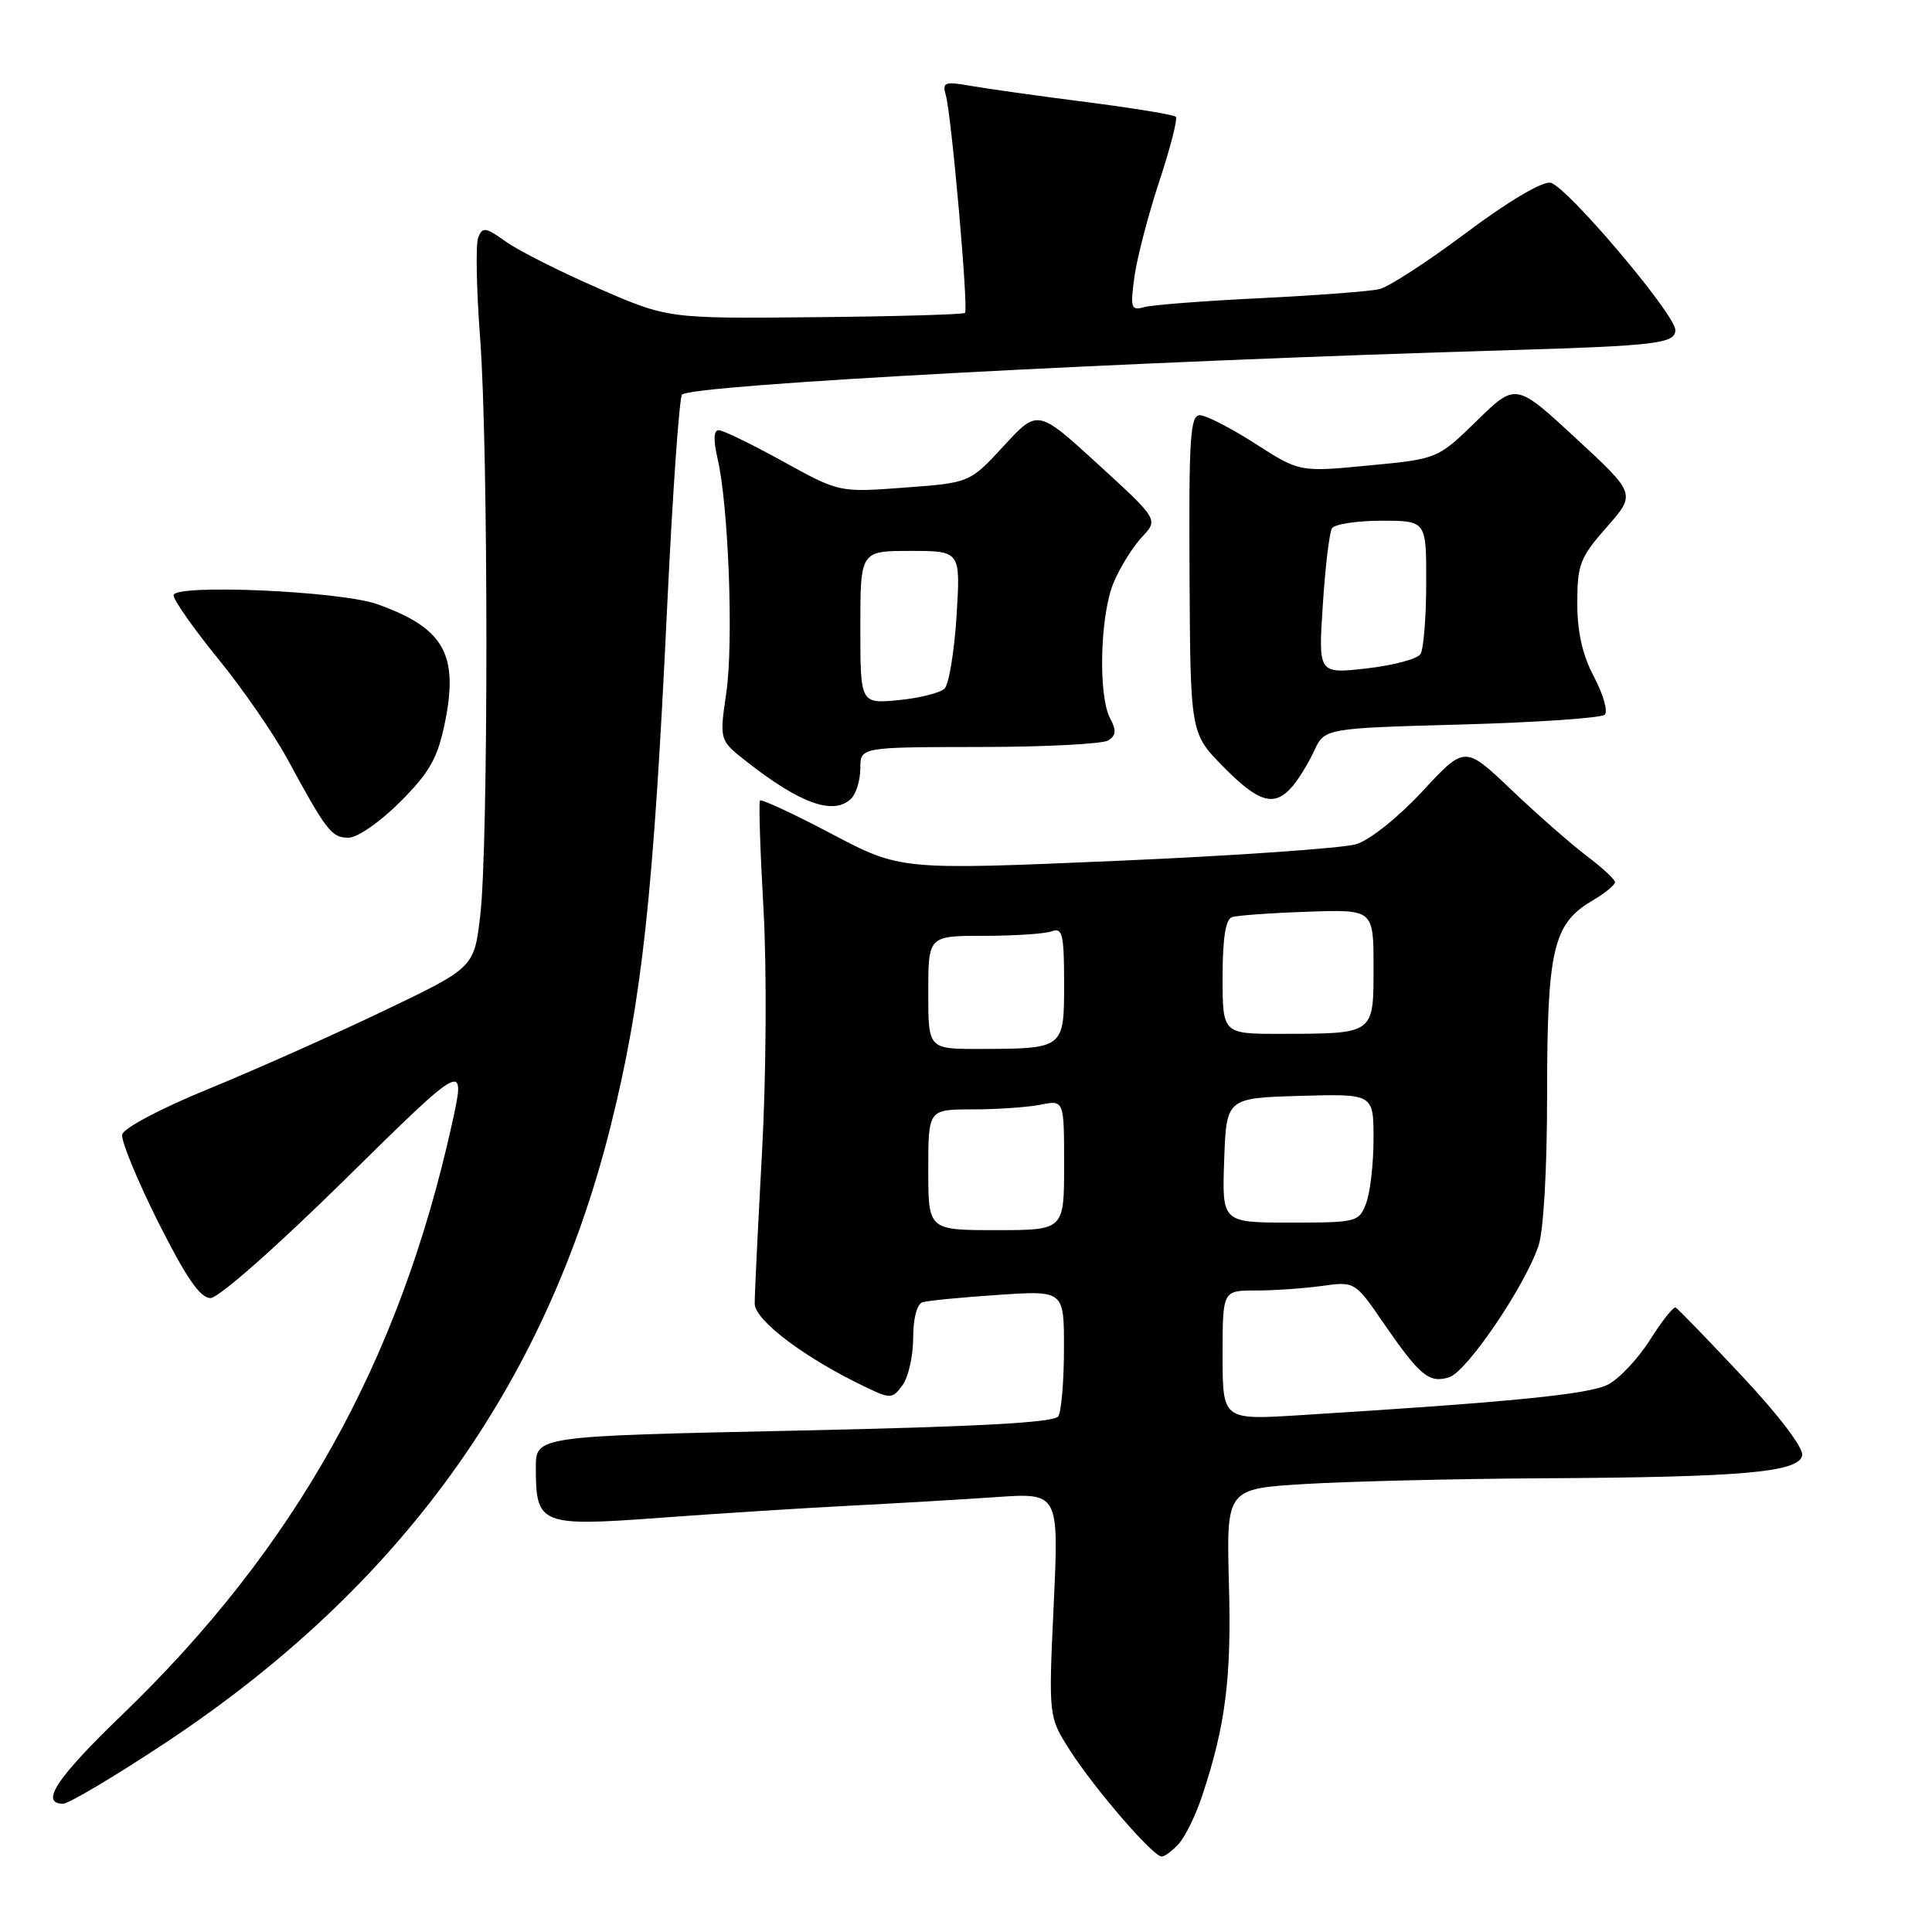 <?xml version="1.0" encoding="UTF-8" standalone="no"?>
<!DOCTYPE svg PUBLIC "-//W3C//DTD SVG 1.1//EN" "http://www.w3.org/Graphics/SVG/1.1/DTD/svg11.dtd" >
<svg xmlns="http://www.w3.org/2000/svg" xmlns:xlink="http://www.w3.org/1999/xlink" version="1.1" viewBox="0 0 256 256">
 <g >
 <path fill="currentColor"
d=" M 156.24 244.25 C 157.09 243.29 158.46 240.47 159.28 238.00 C 162.40 228.61 163.19 222.37 162.84 209.89 C 162.50 197.27 162.50 197.27 172.91 196.64 C 178.63 196.29 192.80 195.95 204.41 195.88 C 231.00 195.74 238.37 195.08 238.80 192.84 C 238.98 191.86 235.72 187.55 230.83 182.34 C 226.28 177.48 222.31 173.39 222.03 173.25 C 221.74 173.12 220.21 175.04 218.64 177.53 C 217.06 180.03 214.56 182.69 213.07 183.46 C 210.56 184.76 200.28 185.78 172.25 187.52 C 162.00 188.16 162.00 188.16 162.00 179.58 C 162.00 171.00 162.00 171.00 166.36 171.00 C 168.76 171.00 172.70 170.73 175.12 170.40 C 179.53 169.79 179.53 169.79 183.35 175.35 C 188.15 182.32 189.38 183.33 192.03 182.49 C 194.37 181.75 202.02 170.49 203.85 165.10 C 204.54 163.06 205.00 154.94 205.00 144.82 C 205.00 125.90 205.81 122.41 210.90 119.40 C 212.61 118.39 214.00 117.27 214.00 116.90 C 214.00 116.54 212.31 114.97 210.25 113.42 C 208.19 111.86 203.71 107.93 200.30 104.69 C 194.10 98.78 194.10 98.78 188.50 104.83 C 185.29 108.29 181.53 111.30 179.70 111.86 C 177.94 112.39 163.63 113.39 147.91 114.07 C 119.32 115.30 119.32 115.30 110.17 110.48 C 105.13 107.82 100.87 105.84 100.70 106.08 C 100.52 106.31 100.73 112.80 101.17 120.50 C 101.61 128.40 101.53 142.35 100.98 152.50 C 100.44 162.40 100.00 171.50 100.00 172.72 C 100.00 174.95 106.67 179.97 114.77 183.83 C 118.01 185.38 118.26 185.36 119.59 183.54 C 120.37 182.48 121.00 179.66 121.00 177.28 C 121.00 174.68 121.50 172.78 122.25 172.55 C 122.94 172.34 127.44 171.90 132.25 171.58 C 141.00 170.99 141.00 170.99 140.98 178.74 C 140.98 183.01 140.63 187.03 140.23 187.67 C 139.70 188.50 129.58 189.05 105.24 189.57 C 71.00 190.30 71.00 190.30 71.00 194.46 C 71.00 202.06 71.56 202.29 87.54 201.11 C 95.22 200.54 106.45 199.83 112.50 199.52 C 118.55 199.21 127.28 198.70 131.90 198.38 C 140.31 197.79 140.31 197.79 139.62 212.65 C 138.93 227.50 138.93 227.50 141.82 232.00 C 145.12 237.13 152.79 246.00 153.93 246.00 C 154.35 246.00 155.39 245.21 156.24 244.25 Z  M 21.88 230.96 C 52.95 210.40 72.26 183.69 80.88 149.35 C 85.07 132.63 86.58 118.78 88.41 80.23 C 89.13 65.23 90.01 52.65 90.38 52.28 C 91.68 50.99 149.59 47.88 200.00 46.40 C 219.46 45.82 222.01 45.51 221.99 43.73 C 221.96 41.61 207.46 24.51 205.43 24.21 C 204.29 24.04 199.74 26.75 194.27 30.85 C 189.19 34.66 184.02 38.02 182.77 38.31 C 181.52 38.61 174.43 39.14 167.00 39.51 C 159.57 39.87 152.64 40.40 151.60 40.70 C 149.87 41.18 149.75 40.82 150.32 36.65 C 150.67 34.14 152.15 28.45 153.62 24.01 C 155.08 19.58 156.07 15.73 155.80 15.47 C 155.54 15.20 150.19 14.33 143.91 13.52 C 137.63 12.72 130.76 11.75 128.64 11.38 C 125.16 10.77 124.83 10.89 125.32 12.60 C 126.07 15.16 128.35 40.98 127.87 41.46 C 127.66 41.67 118.72 41.93 108.00 42.03 C 88.50 42.22 88.50 42.22 79.28 38.20 C 74.21 35.99 68.69 33.21 67.03 32.02 C 64.32 30.09 63.92 30.04 63.36 31.49 C 63.02 32.39 63.13 38.39 63.62 44.82 C 64.72 59.41 64.73 112.14 63.63 121.36 C 62.82 128.22 62.82 128.22 50.66 134.03 C 43.97 137.23 33.55 141.87 27.50 144.34 C 21.30 146.88 16.37 149.49 16.19 150.33 C 16.03 151.15 18.17 156.36 20.95 161.91 C 24.66 169.29 26.52 172.00 27.89 172.00 C 28.96 172.00 36.60 165.26 45.75 156.25 C 61.75 140.50 61.75 140.50 59.87 149.00 C 52.90 180.48 39.14 205.11 16.12 227.28 C 7.51 235.57 5.24 239.00 8.36 239.00 C 9.11 239.00 15.20 235.38 21.88 230.96 Z  M 53.03 106.25 C 56.92 102.35 57.97 100.49 58.93 95.86 C 60.82 86.71 58.85 83.22 50.00 80.06 C 45.12 78.31 23.00 77.35 23.00 78.88 C 23.00 79.51 25.65 83.29 28.89 87.27 C 32.13 91.24 36.24 97.20 38.04 100.50 C 43.27 110.14 43.93 111.00 46.17 111.00 C 47.36 111.00 50.35 108.93 53.03 106.25 Z  M 112.80 105.80 C 113.46 105.14 114.00 103.34 114.00 101.80 C 114.00 99.00 114.00 99.00 129.75 98.98 C 138.41 98.98 146.11 98.58 146.85 98.11 C 147.89 97.45 147.95 96.78 147.10 95.19 C 145.49 92.18 145.76 81.52 147.55 77.23 C 148.40 75.19 150.09 72.47 151.30 71.18 C 153.50 68.84 153.50 68.84 145.50 61.52 C 137.50 54.20 137.50 54.20 133.00 59.09 C 128.50 63.97 128.50 63.97 119.86 64.61 C 111.21 65.26 111.21 65.26 103.73 61.13 C 99.62 58.86 95.79 57.00 95.23 57.00 C 94.56 57.00 94.51 58.30 95.08 60.75 C 96.54 67.03 97.21 85.12 96.24 91.79 C 95.32 98.08 95.32 98.08 98.91 100.90 C 106.08 106.53 110.51 108.09 112.80 105.80 Z  M 171.21 104.25 C 172.05 103.29 173.36 101.15 174.13 99.50 C 175.52 96.50 175.52 96.50 193.68 96.00 C 203.67 95.72 212.20 95.14 212.64 94.70 C 213.08 94.25 212.44 92.00 211.22 89.70 C 209.68 86.80 209.00 83.77 209.00 79.89 C 209.00 74.80 209.36 73.87 212.89 69.86 C 216.78 65.44 216.78 65.44 208.82 58.08 C 200.85 50.71 200.85 50.71 195.68 55.76 C 190.50 60.81 190.50 60.81 181.35 61.68 C 172.21 62.56 172.21 62.56 166.35 58.80 C 163.13 56.73 159.82 55.03 159.00 55.02 C 157.71 55.00 157.52 57.95 157.62 76.07 C 157.73 97.15 157.73 97.15 162.07 101.57 C 166.77 106.36 168.85 106.97 171.21 104.25 Z  M 123.00 155.00 C 123.00 147.00 123.00 147.00 128.88 147.00 C 132.11 147.00 136.16 146.72 137.88 146.38 C 141.00 145.75 141.00 145.75 141.00 154.38 C 141.00 163.00 141.00 163.00 132.00 163.00 C 123.00 163.00 123.00 163.00 123.00 155.00 Z  M 162.21 153.75 C 162.50 145.50 162.50 145.50 172.25 145.21 C 182.00 144.93 182.00 144.93 182.00 150.90 C 182.00 154.18 181.56 158.02 181.02 159.43 C 180.08 161.93 179.80 162.00 170.98 162.00 C 161.92 162.00 161.92 162.00 162.21 153.75 Z  M 123.00 131.50 C 123.00 124.00 123.00 124.00 130.42 124.00 C 134.50 124.00 138.55 123.73 139.42 123.39 C 140.77 122.87 141.00 123.86 141.00 130.28 C 141.00 138.99 141.03 138.96 129.75 138.99 C 123.00 139.00 123.00 139.00 123.00 131.50 Z  M 162.00 129.47 C 162.00 124.33 162.40 121.81 163.25 121.52 C 163.94 121.30 168.44 120.97 173.25 120.81 C 182.00 120.50 182.00 120.50 182.00 128.13 C 182.00 137.09 182.18 136.96 169.75 136.99 C 162.00 137.00 162.00 137.00 162.00 129.47 Z  M 114.00 83.13 C 114.00 73.00 114.00 73.00 120.64 73.00 C 127.28 73.00 127.28 73.00 126.75 81.60 C 126.45 86.32 125.74 90.66 125.16 91.24 C 124.59 91.81 121.84 92.50 119.06 92.77 C 114.00 93.25 114.00 93.25 114.00 83.13 Z  M 175.28 80.16 C 175.60 75.13 176.15 70.57 176.49 70.01 C 176.84 69.45 179.79 69.00 183.06 69.00 C 189.00 69.00 189.00 69.00 188.98 77.25 C 188.98 81.79 188.63 86.03 188.22 86.67 C 187.81 87.32 184.60 88.17 181.08 88.57 C 174.68 89.29 174.68 89.29 175.28 80.16 Z "/>
</g>
</svg>